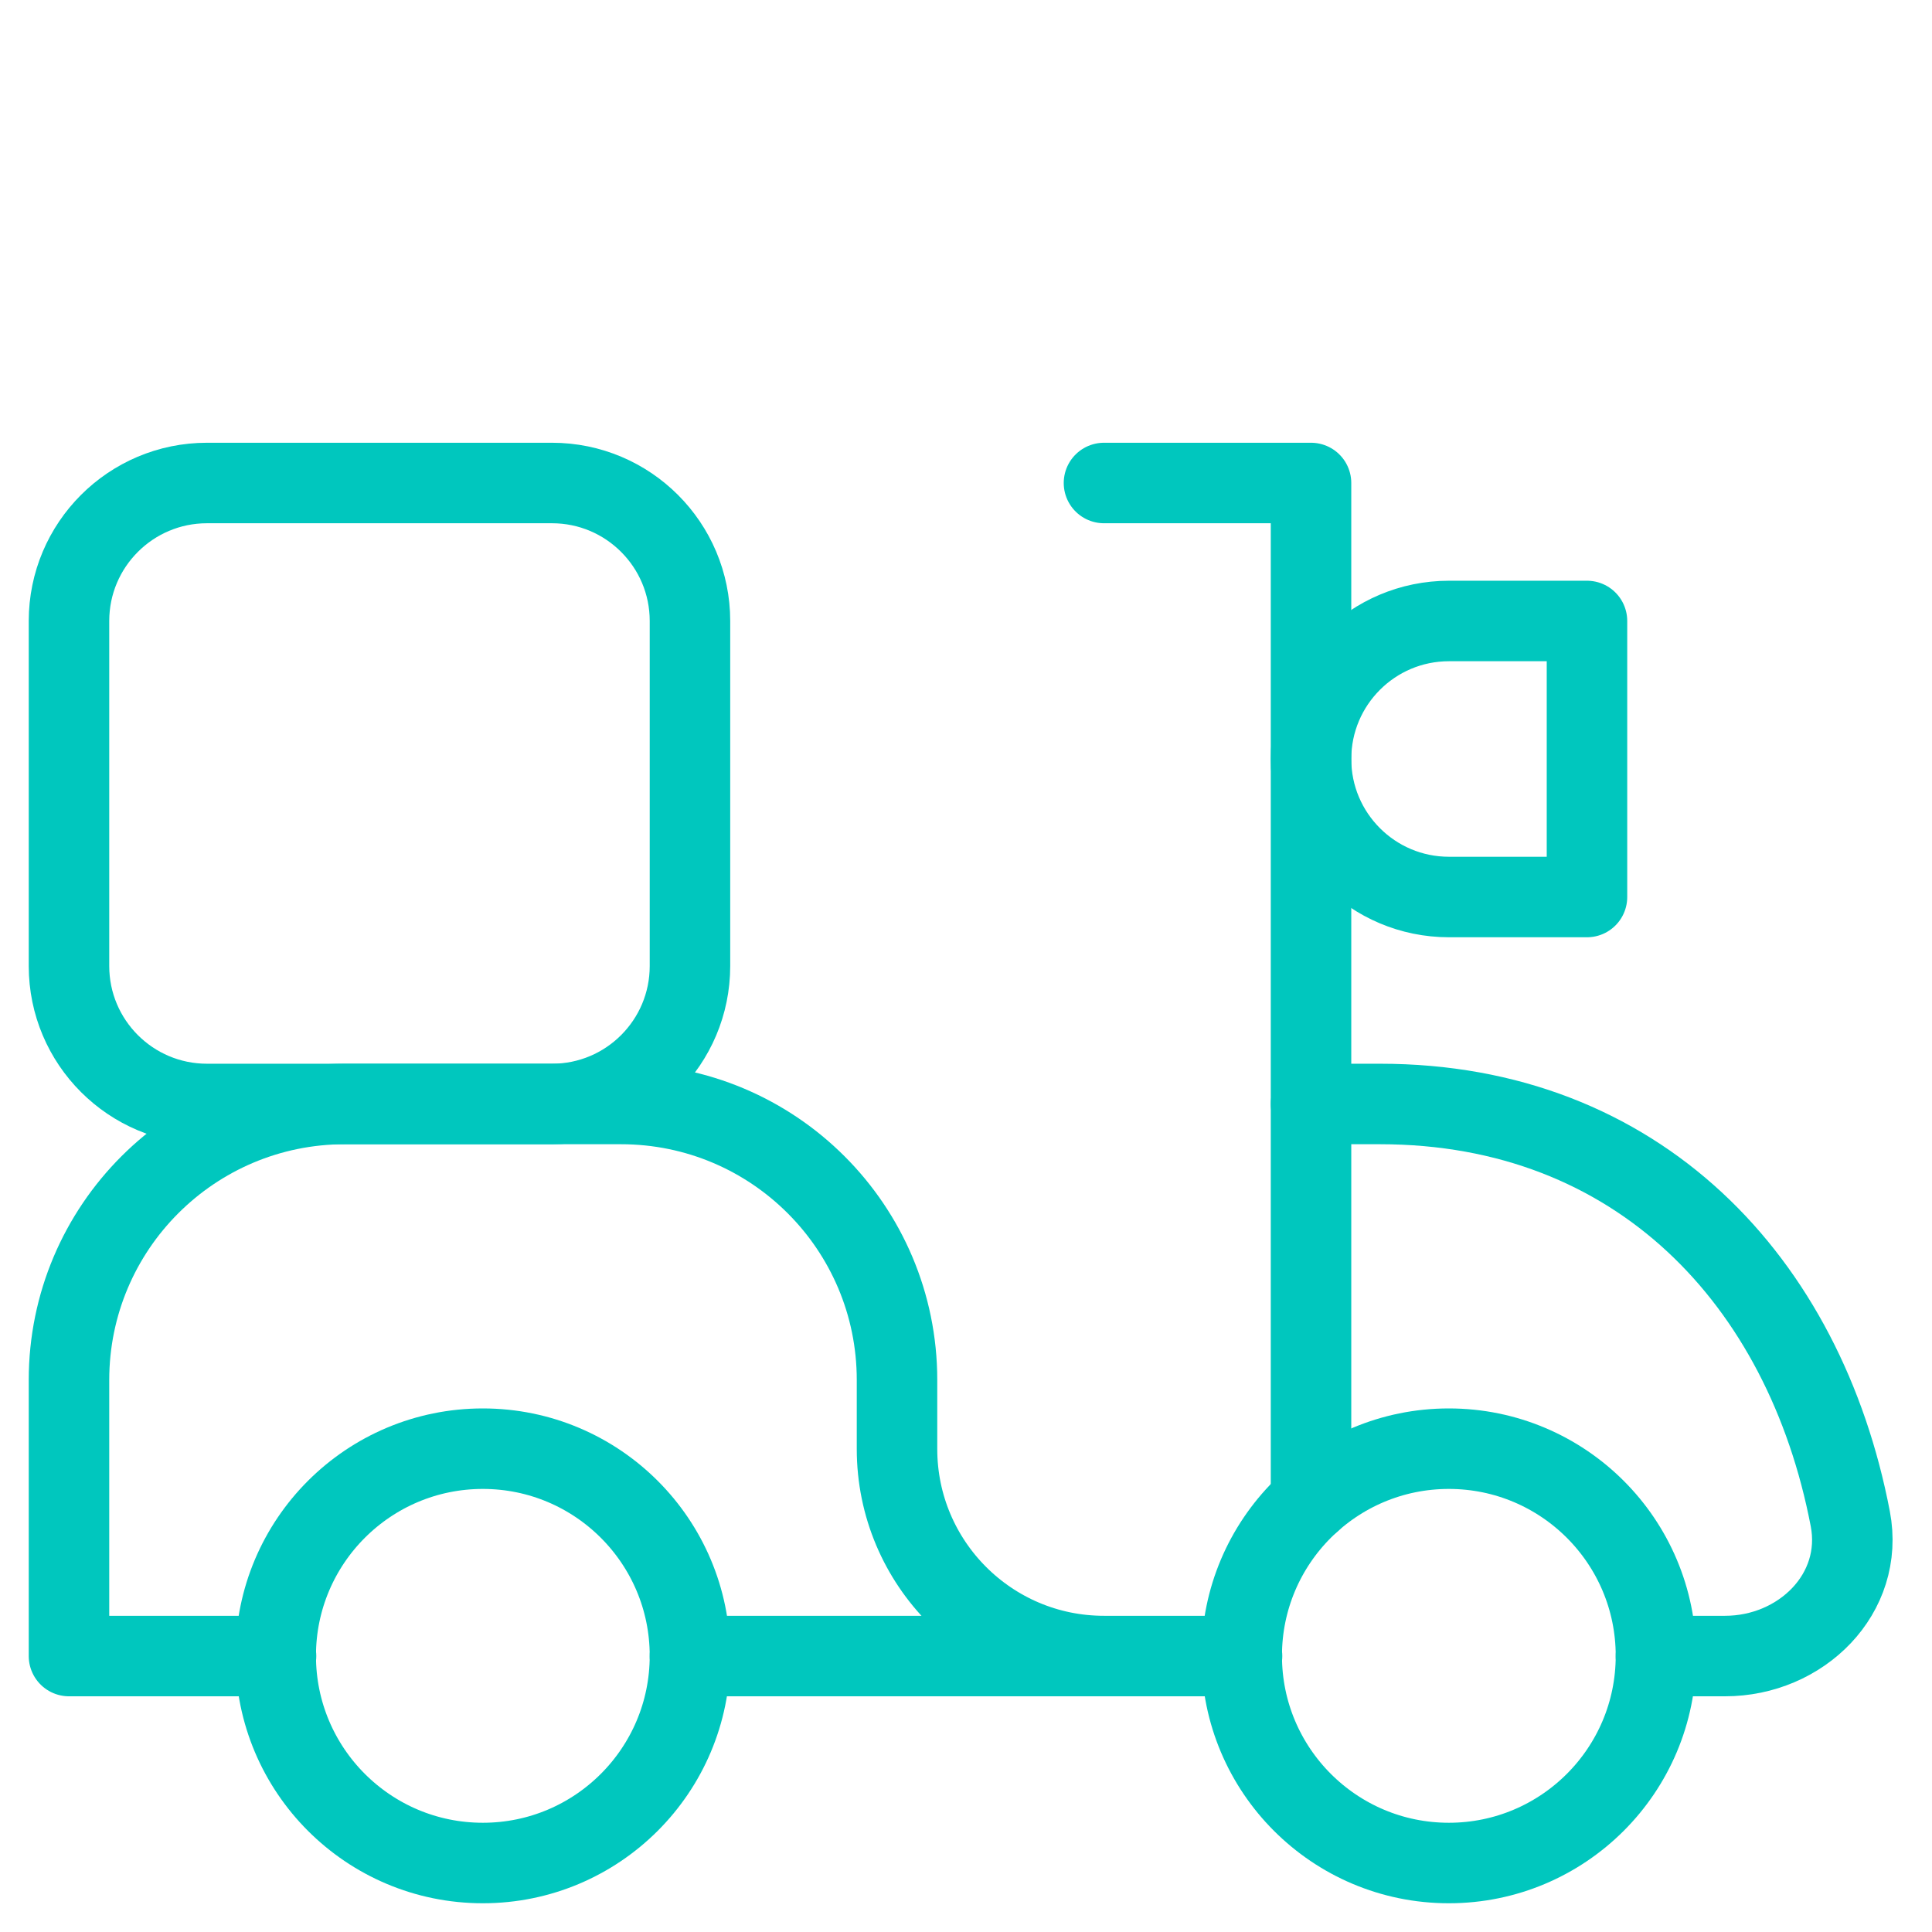 <svg width="24" height="24" viewBox="0 0 24 24" fill="none" xmlns="http://www.w3.org/2000/svg">
<path d="M17.998 23.143C16.577 23.143 15.425 21.991 15.425 20.569C15.425 19.148 16.577 17.996 17.998 17.996C19.419 17.996 20.571 19.148 20.571 20.569C20.571 21.991 19.419 23.143 17.998 23.143Z" stroke="#00C7BE" stroke-linecap="round" stroke-linejoin="round"/>
<path d="M5.998 23.143C4.577 23.143 3.425 21.991 3.425 20.569C3.425 19.148 4.577 17.996 5.998 17.996C7.419 17.996 8.571 19.148 8.571 20.569C8.571 21.991 7.419 23.143 5.998 23.143Z" stroke="#00C7BE" stroke-linecap="round" stroke-linejoin="round"/>
<path d="M3.429 20.572H0.857V17.143C0.857 15.249 2.392 13.714 4.286 13.714H7.714C9.608 13.714 11.143 15.249 11.143 17.143V18C11.143 19.42 12.294 20.572 13.714 20.572H15.429H8.571" stroke="#00C7BE" stroke-linecap="round" stroke-linejoin="round"/>
<path d="M20.571 20.572H21.429C22.375 20.572 23.163 19.797 22.985 18.867C22.417 15.905 20.341 13.714 17.143 13.714H16.286" stroke="#00C7BE" stroke-linecap="round" stroke-linejoin="round"/>
<path d="M13.714 6H16.286V18.649" stroke="#00C7BE" stroke-linecap="round" stroke-linejoin="round"/>
<path d="M19.714 7.714H18C17.053 7.714 16.286 8.482 16.286 9.429C16.286 10.375 17.053 11.143 18 11.143H19.714V7.714Z" stroke="#00C7BE" stroke-linecap="round" stroke-linejoin="round"/>
<path d="M2.571 13.714H6.857C7.804 13.714 8.571 12.947 8.571 12V7.714C8.571 6.768 7.804 6 6.857 6H2.571C1.625 6 0.857 6.768 0.857 7.714V12C0.857 12.947 1.625 13.714 2.571 13.714Z" stroke="#00C7BE" stroke-linecap="round"/>
</svg>
